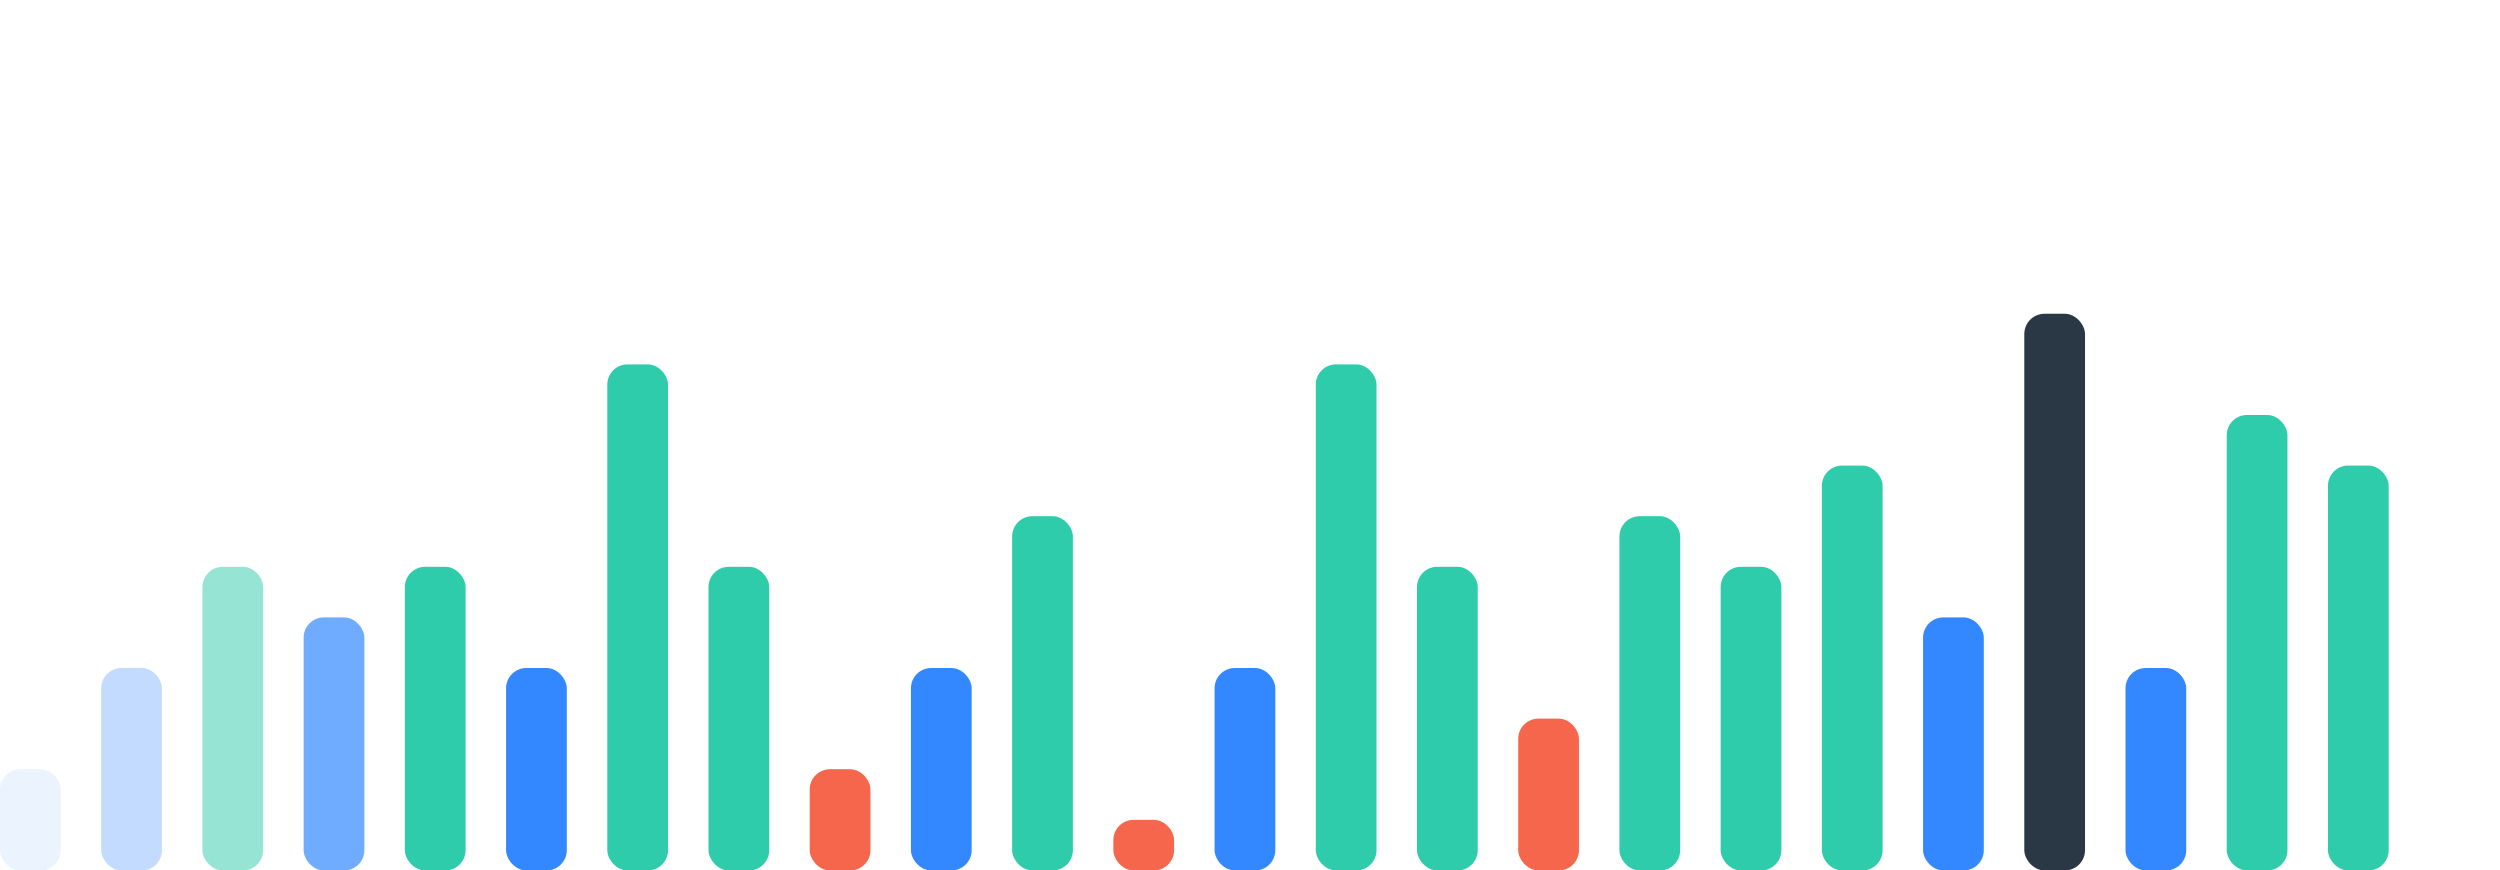 <svg viewBox="0 0 247 86"><g fill="none" fill-rule="evenodd" transform="translate(0 8)"><rect width="6" height="30" x="20" y="48" fill="#2eccaa" opacity=".5" rx="2"/><rect width="6" height="20" x="10" y="58" fill="#38f" opacity=".3" rx="2"/><rect width="6" height="10" y="68" fill="#38f" opacity=".1" rx="2"/><rect width="6" height="25" x="30" y="53" fill="#38f" opacity=".7" rx="2"/><rect width="6" height="30" x="40" y="48" fill="#2eccaa" rx="2"/><rect width="6" height="20" x="50" y="58" fill="#38f" rx="2"/><rect width="6" height="50" x="60" y="28" fill="#2eccaa" rx="2"/><rect width="6" height="30" x="70" y="48" fill="#2eccaa" rx="2"/><rect width="6" height="10" x="80" y="68" fill="#f6664c" rx="2"/><rect width="6" height="20" x="90" y="58" fill="#38f" rx="2"/><rect width="6" height="35" x="100" y="43" fill="#2eccaa" rx="2"/><rect width="6" height="5" x="110" y="73" fill="#f6664c" rx="2"/><rect width="6" height="20" x="120" y="58" fill="#38f" rx="2"/><rect width="6" height="50" x="130" y="28" fill="#2eccaa" rx="2"/><rect width="6" height="30" x="140" y="48" fill="#2eccaa" rx="2"/><rect width="6" height="15" x="150" y="63" fill="#f6664c" rx="2"/><g fill="#2eccaa"><rect width="6" height="35" x="160" y="43" rx="2"/><rect width="6" height="30" x="170" y="48" rx="2"/><rect width="6" height="40" x="180" y="38" rx="2"/></g><rect width="6" height="25" x="190" y="53" fill="#38f" rx="2"/><rect width="6" height="55" x="200" y="23" fill="#2a3744" rx="2"/><rect width="6" height="20" x="210" y="58" fill="#38f" rx="2"/><rect width="6" height="45" x="220" y="33" fill="#2eccaa" rx="2"/><rect width="6" height="40" x="230" y="38" fill="#2eccaa" rx="2"/></g></svg>